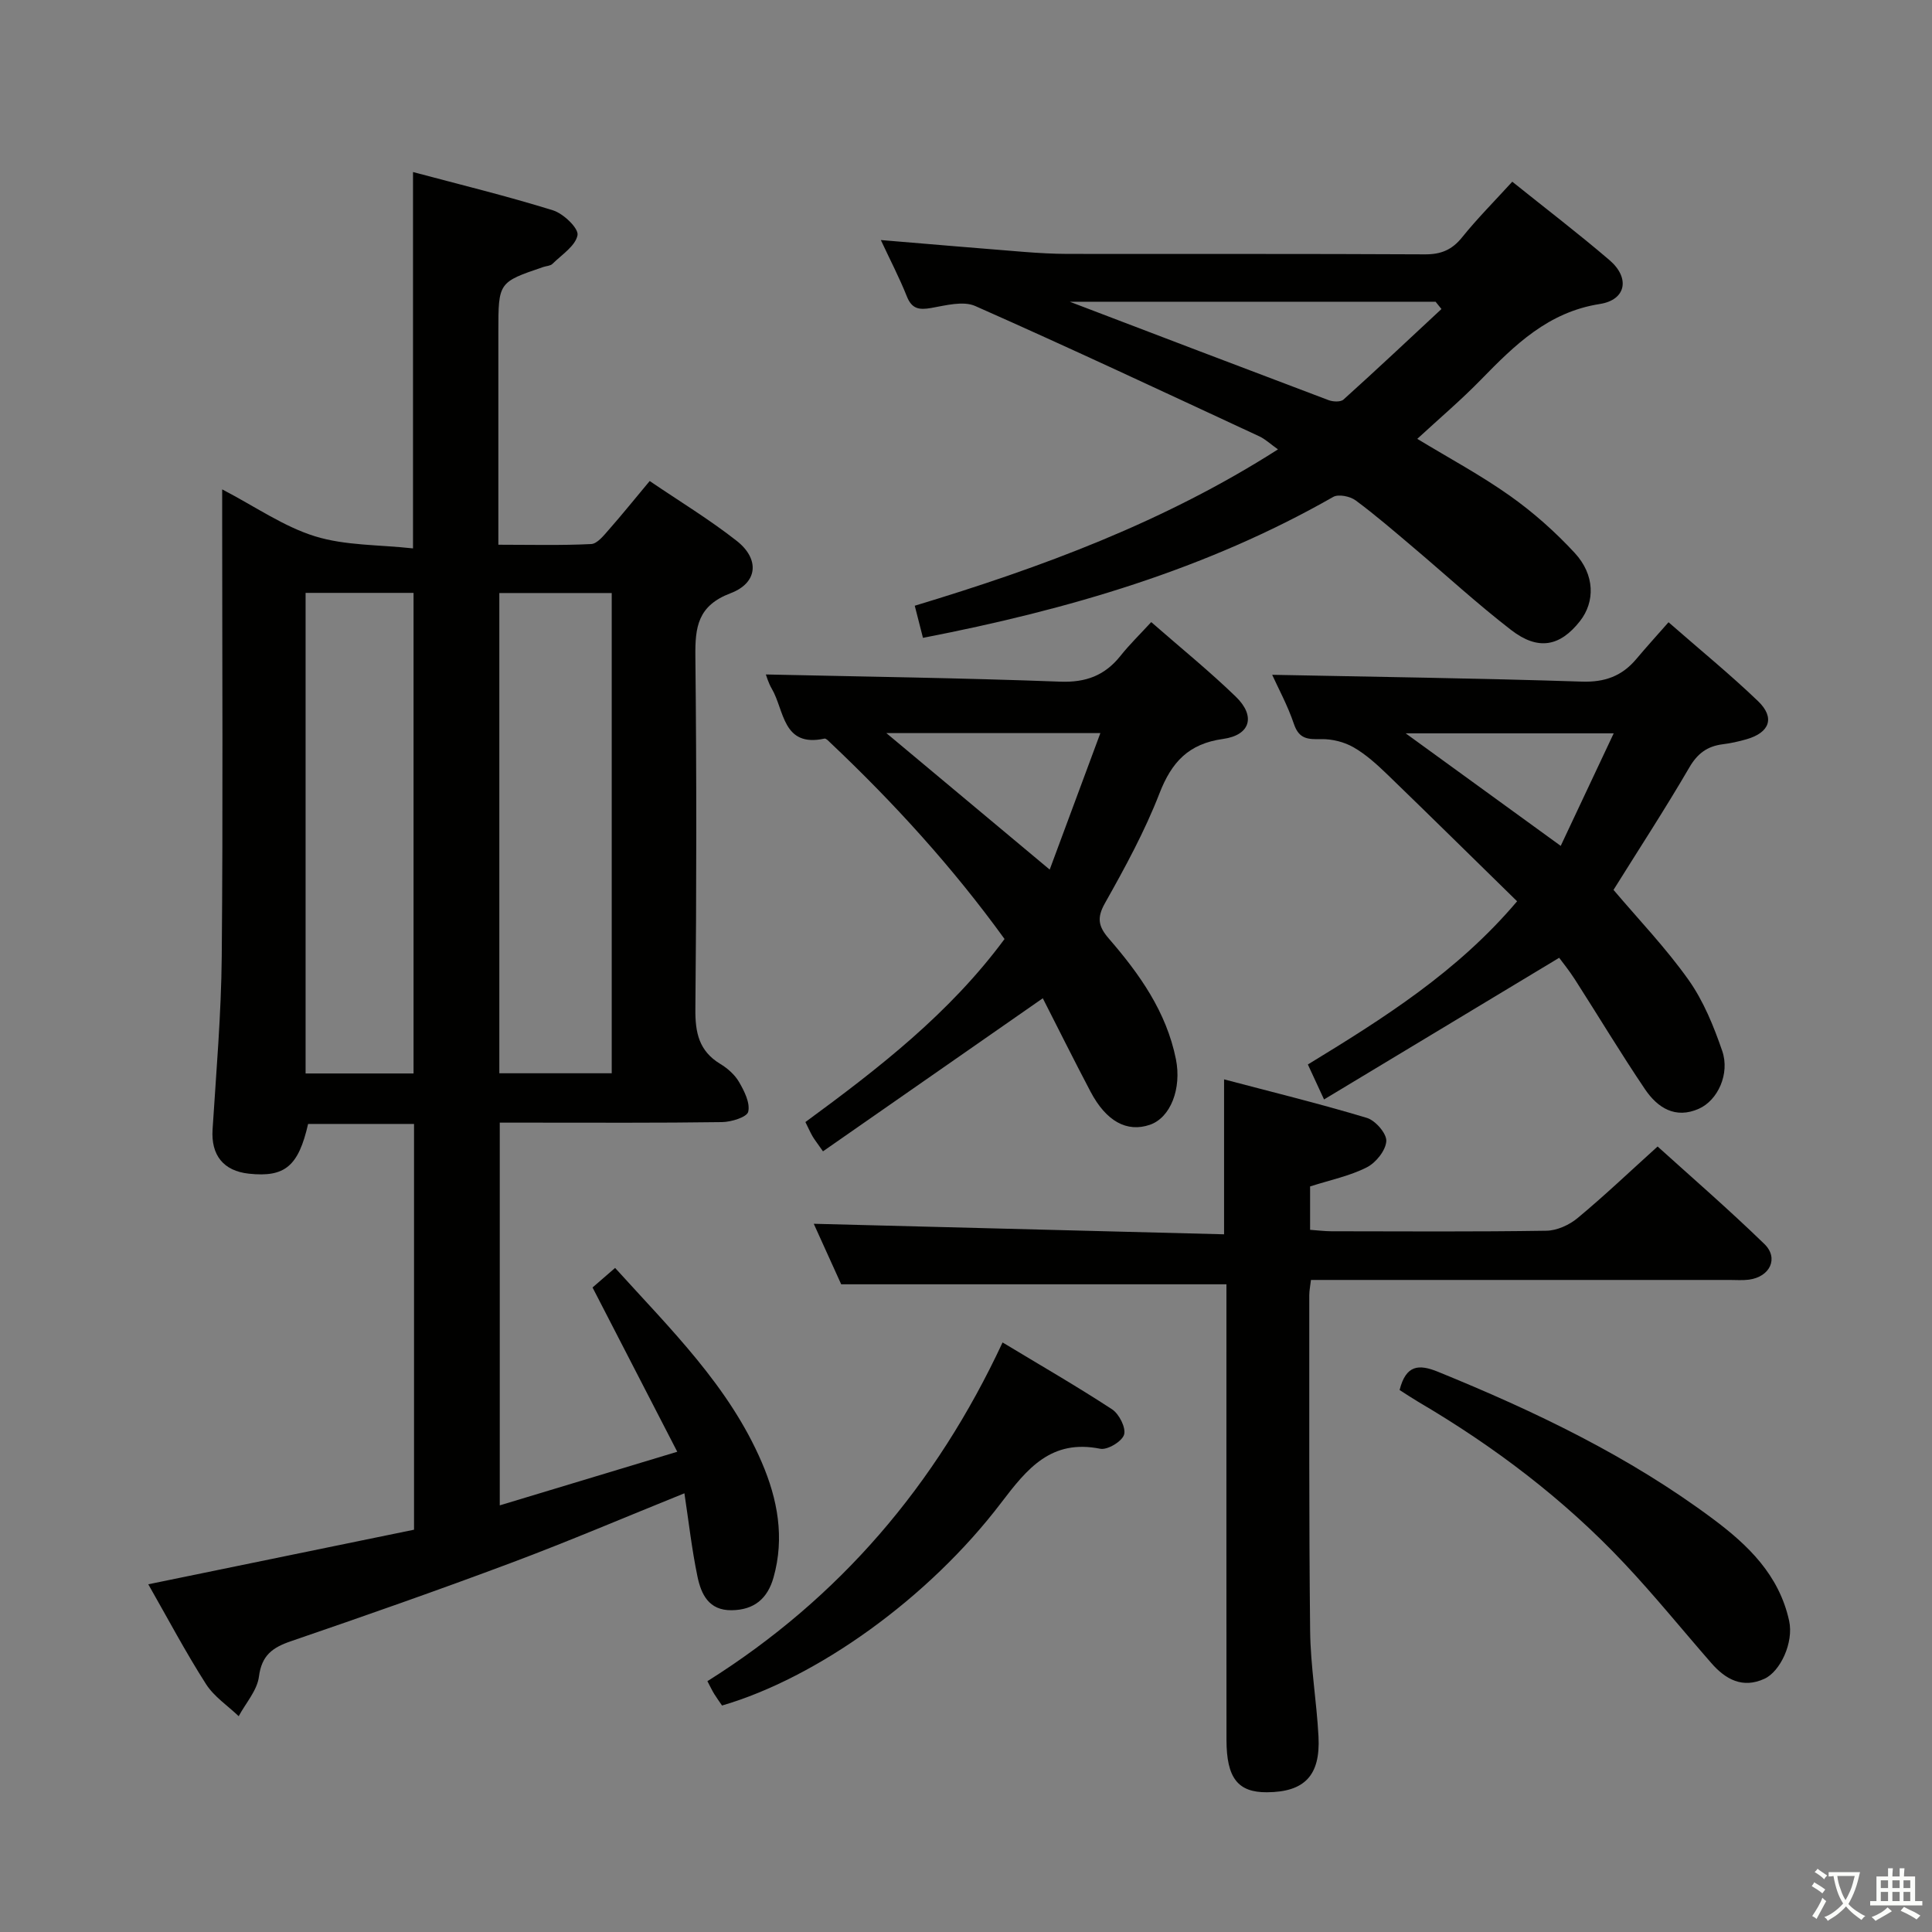 <svg enable-background="new 0 0 400 400" viewBox="0 0 400 400" xmlns="http://www.w3.org/2000/svg"><rect x="0" y="0" width="400" height="400" fill="#808080" stroke="none"/><path d="m377.9 391.2c-.2.3-.4.5-.6.8-.7-.6-1.4-1-2.2-1.5.2-.3.4-.5.5-.8.6.4 1.4.8 2.3 1.5zm-1.8 6.1c-.2-.2-.5-.4-.9-.6.4-.6.8-1.2 1.2-1.9s.7-1.3.9-1.9c.3.3.5.5.8.7-.7 1.3-1.4 2.6-2 3.7zm2.2-9c-.3.3-.5.5-.6.8-.6-.6-1.3-1.1-2-1.5.3-.3.5-.5.6-.7.6.5 1.3.9 2 1.4zm.3.2v-.9h2 4.5c-.3 1.3-.6 2.5-1 3.6s-.9 2.1-1.4 3c.4.5 1 1 1.6 1.4s1.2.8 1.9 1.1c-.3.2-.5.4-.8.8-.4-.3-1-.7-1.6-1.2s-1.2-1.1-1.6-1.6c-.5.6-1.1 1.1-1.7 1.6s-1.4.9-2.1 1.4c-.1-.3-.3-.5-.7-.8.6-.2 1.2-.5 1.9-1s1.4-1.1 2-1.8c-.5-.8-.9-1.6-1.2-2.5s-.6-2-.8-3.2c-.4.1-.7.1-1 .1zm2.5 2.7c.3 1 .7 1.7 1 2.2.3-.5.6-1.1 1-2s.6-1.9.9-3h-3.2-.4c.1.9.3 1.8.7 2.8z" fill="#fbfcfa"/><path d="m396.5 388.5v1.5 3.6h1.5v.9c-.4 0-1 0-1.7 0h-7.9c-.5 0-.9 0-1.2 0v-.9h1.3v-3.5c0-.7 0-1.2 0-1.6h2.4c0-.8 0-1.4 0-1.7h1c0 .3-.1.8-.1 1.7h1.5c0-.8 0-1.4 0-1.7h1c0 .3-.1.9-.1 1.7zm-8.2 9.2c-.2-.3-.5-.5-.8-.8.8-.3 1.4-.6 1.9-.9s1-.7 1.4-1.1c.3.3.6.5.9.8-1.6 1-2.8 1.6-3.4 2zm2.6-6.8v-1.6h-1.5v1.6zm0 2.7v-1.9h-1.5v1.9zm2.4-2.7v-1.6h-1.5v1.6zm0 2.7v-1.9h-1.5v1.9zm.2 2 .7-.8c.4.2.9.5 1.6.8s1.3.7 1.8 1c-.3.3-.5.5-.8.8-.4-.3-1.5-1-3.3-1.8zm2-4.7v-1.6h-1.4v1.6zm0 2.7v-1.9h-1.4v1.9z" fill="#fbfcfa"/><g fill="#010100"><path d="m30.7 328.01c18.59-3.82 36.72-7.54 55.02-11.3 0-28.23 0-55.97 0-84.01-7.43 0-14.69 0-21.93 0-2 8.75-4.8 11.09-12.24 10.3-5.32-.56-7.88-3.87-7.54-9.15.76-11.94 1.79-23.89 1.9-35.84.27-30.16.09-60.33.09-90.49 0-1.77 0-3.54 0-6.2 6.88 3.58 12.72 7.7 19.21 9.71 6.29 1.95 13.25 1.73 20.3 2.51 0-26.38 0-51.74 0-77.92 9.7 2.59 19.44 4.96 28.99 7.93 2.15.67 5.32 3.71 5.07 5.13-.41 2.23-3.27 4.05-5.19 5.95-.42.42-1.24.43-1.87.64-9.33 3.17-9.33 3.17-9.33 13.43v44.08c6.69 0 12.96.17 19.21-.14 1.28-.06 2.63-1.8 3.68-2.99 2.74-3.11 5.34-6.35 8.44-10.06 6.11 4.16 12.34 7.93 18.03 12.4 4.76 3.74 4.39 8.68-1.28 10.83-6.79 2.57-7.36 6.98-7.29 13.09.26 24.33.24 48.66 0 72.99-.05 4.9.74 8.7 5.15 11.37 1.53.92 3.04 2.26 3.91 3.78 1.08 1.86 2.31 4.31 1.88 6.13-.27 1.12-3.52 2.12-5.44 2.14-13.16.19-26.33.11-39.49.11-2.12 0-4.23 0-6.51 0v79.24c12.14-3.67 23.8-7.19 36.75-11.1-5.97-11.58-11.57-22.43-17.54-34.01 1.03-.89 2.7-2.35 4.67-4.05 11.5 12.71 23.6 24.48 30.37 40.26 3.28 7.63 4.76 15.57 2.43 23.83-1.23 4.36-3.99 6.72-8.65 6.78-4.78.07-6.34-3.34-7.1-6.99-1.17-5.62-1.81-11.36-2.7-17.22-12.25 4.94-23.98 9.95-35.92 14.42-15.08 5.65-30.29 10.98-45.53 16.2-3.83 1.31-6.07 2.91-6.64 7.34-.37 2.86-2.73 5.47-4.19 8.19-2.29-2.19-5.11-4.05-6.77-6.65-4.2-6.57-7.85-13.47-11.95-20.66zm72.68-205.23v99.43h23.27c0-33.35 0-66.37 0-99.43-7.94 0-15.51 0-23.27 0zm-17.76 99.47c0-33.37 0-66.41 0-99.5-7.65 0-14.9 0-22.35 0v99.5z"/><path d="m313.1 37.62c6.96 5.59 13.7 10.73 20.13 16.24 4.29 3.68 3.46 8.23-2.01 9.08-10.68 1.67-17.59 8.47-24.57 15.63-4.14 4.25-8.68 8.1-13.22 12.29 6.58 3.99 13.16 7.52 19.21 11.81 4.84 3.43 9.37 7.46 13.4 11.82 4.19 4.54 4.21 10.11 1.08 14.1-4.14 5.27-8.66 6.16-14.25 1.85-6.97-5.38-13.48-11.37-20.21-17.06-3.94-3.33-7.85-6.72-11.99-9.78-1.15-.85-3.55-1.34-4.64-.72-26.31 15.01-54.87 23.35-84.94 29.18-.55-2.16-1.1-4.29-1.7-6.65 26.32-7.96 51.63-17.32 75.2-32.37-1.57-1.11-2.6-2.11-3.84-2.69-19.57-9.09-39.1-18.26-58.83-26.99-2.5-1.11-6.11-.13-9.11.4-2.51.44-4.02.22-5.06-2.4-1.52-3.82-3.43-7.48-5.38-11.66 10.31.86 20.01 1.69 29.72 2.46 2.98.23 5.97.4 8.96.41 24.66.03 49.32-.04 73.98.09 3.31.02 5.59-.93 7.67-3.51 3.11-3.87 6.64-7.41 10.4-11.53zm-91.62 24.85c18.04 6.88 35.79 13.66 53.57 20.37.92.35 2.51.43 3.11-.12 6.84-6.16 13.54-12.47 20.28-18.74-.41-.5-.81-1.01-1.22-1.51-25.18 0-50.37 0-75.74 0z"/><path d="m271.24 245.64v8.98c1.54.11 2.98.29 4.42.3 14.83.02 29.67.12 44.5-.11 2.19-.03 4.75-1.19 6.47-2.63 5.5-4.56 10.68-9.5 16.56-14.81 6.73 6.09 14.62 12.92 22.1 20.18 3.04 2.95 1.16 6.81-3.19 7.39-1.31.17-2.66.06-4 .06-27 0-54 0-81 0-1.8 0-3.61 0-5.68 0-.15 1.29-.35 2.24-.35 3.18.02 23.17-.08 46.33.18 69.5.08 7.29 1.35 14.57 1.73 21.87.42 8.07-2.91 11.47-10.67 11.52-6 .04-8.37-2.93-8.38-10.83-.03-29.83-.01-59.67-.01-89.5 0-1.65 0-3.31 0-4.84-26.45 0-52.64 0-79.76 0-1.69-3.72-3.86-8.5-5.68-12.53 28.14.72 56.42 1.45 84.95 2.18 0-11.03 0-21.07 0-32.08 9.91 2.62 19.82 5.04 29.57 7.98 1.77.53 4.12 3.25 4.02 4.81-.12 1.93-2.15 4.47-4.03 5.42-3.49 1.78-7.49 2.6-11.75 3.96z"/><path d="m158.56 139.64c20.14.45 40.55.72 60.94 1.49 5.35.2 9.24-1.28 12.49-5.35 1.86-2.34 4.02-4.44 6.36-6.98 6.13 5.36 12.06 10.16 17.52 15.45 4.14 4.01 3.03 7.95-2.65 8.74-7.13.99-10.64 4.77-13.16 11.26-3.05 7.86-7.14 15.37-11.29 22.74-1.74 3.08-1.34 4.85.8 7.33 6.35 7.33 11.91 15.14 13.89 24.97 1.21 6.04-1.07 12.11-5.41 13.59-4.73 1.61-9.02-.7-12.27-6.87-3.47-6.59-6.79-13.27-9.88-19.33-15.27 10.63-30.31 21.11-45.51 31.69-1.28-1.83-1.79-2.46-2.19-3.16-.48-.84-.87-1.74-1.45-2.9 15.13-11.1 29.85-22.49 41.23-37.9-10.71-14.81-22.89-28.18-36.09-40.66-.36-.34-.86-.9-1.19-.83-8.73 1.89-8.28-5.9-10.93-10.36-.71-1.23-1.1-2.66-1.21-2.92zm69.26 12.14c-15.23 0-29.37 0-44.31 0 11.49 9.6 22.32 18.65 33.82 28.26 3.55-9.58 6.91-18.63 10.49-28.26z"/><path d="m263.39 139.71c21.29.43 42.7.71 64.11 1.41 4.79.16 8.33-1.16 11.3-4.7 2.03-2.42 4.16-4.76 6.65-7.59 6.64 5.81 12.81 10.84 18.53 16.33 3.58 3.44 2.42 6.53-2.43 7.91-1.59.45-3.22.82-4.86 1.02-3.19.4-5.23 1.88-6.93 4.8-5.01 8.6-10.46 16.95-15.7 25.35 5.19 6.13 10.85 12.03 15.53 18.63 3.1 4.37 5.22 9.6 6.98 14.72 1.62 4.71-.92 10.22-4.83 11.96-4.88 2.18-8.57-.21-11.15-4.02-5.02-7.43-9.64-15.13-14.48-22.68-1.24-1.94-2.7-3.73-3.3-4.55-16.25 9.79-32.12 19.35-48.68 29.33-1.49-3.21-2.35-5.06-3.35-7.24 15.57-9.51 30.91-19.12 43.32-33.79-9.08-8.88-17.92-17.61-26.86-26.25-2.15-2.07-4.43-4.15-6.99-5.62-1.93-1.11-4.43-1.74-6.66-1.7-2.73.05-4.62.05-5.69-3.12-1.31-3.88-3.3-7.52-4.51-10.2zm59.74 35.42c3.74-7.94 7.25-15.41 10.97-23.3-14.91 0-28.54 0-43.07 0 10.95 7.95 21.11 15.33 32.1 23.3z"/><path d="m149.49 353.11c-.52-.76-1.09-1.55-1.61-2.38-.42-.68-.76-1.41-1.42-2.66 27.3-17.15 47.35-40.59 61.11-70.13 7.74 4.67 15.34 9.05 22.67 13.84 1.46.96 2.91 3.82 2.49 5.24-.42 1.41-3.44 3.23-4.93 2.93-10.17-2.04-15.12 4.09-20.51 11.17-15.12 19.88-38.22 36.28-57.8 41.99z"/><path d="m289.77 287.79c1.32-5.2 3.95-5.41 7.97-3.77 20.05 8.17 39.51 17.47 56.93 30.47 7.21 5.38 13.66 11.55 15.75 21.08.99 4.51-1.84 10.5-5.11 12-4.52 2.08-8.05.14-11.01-3.26-6.01-6.88-11.77-14.01-18.04-20.66-12.5-13.29-26.93-24.2-42.65-33.43-1.26-.75-2.49-1.57-3.84-2.43z"/></g></svg>